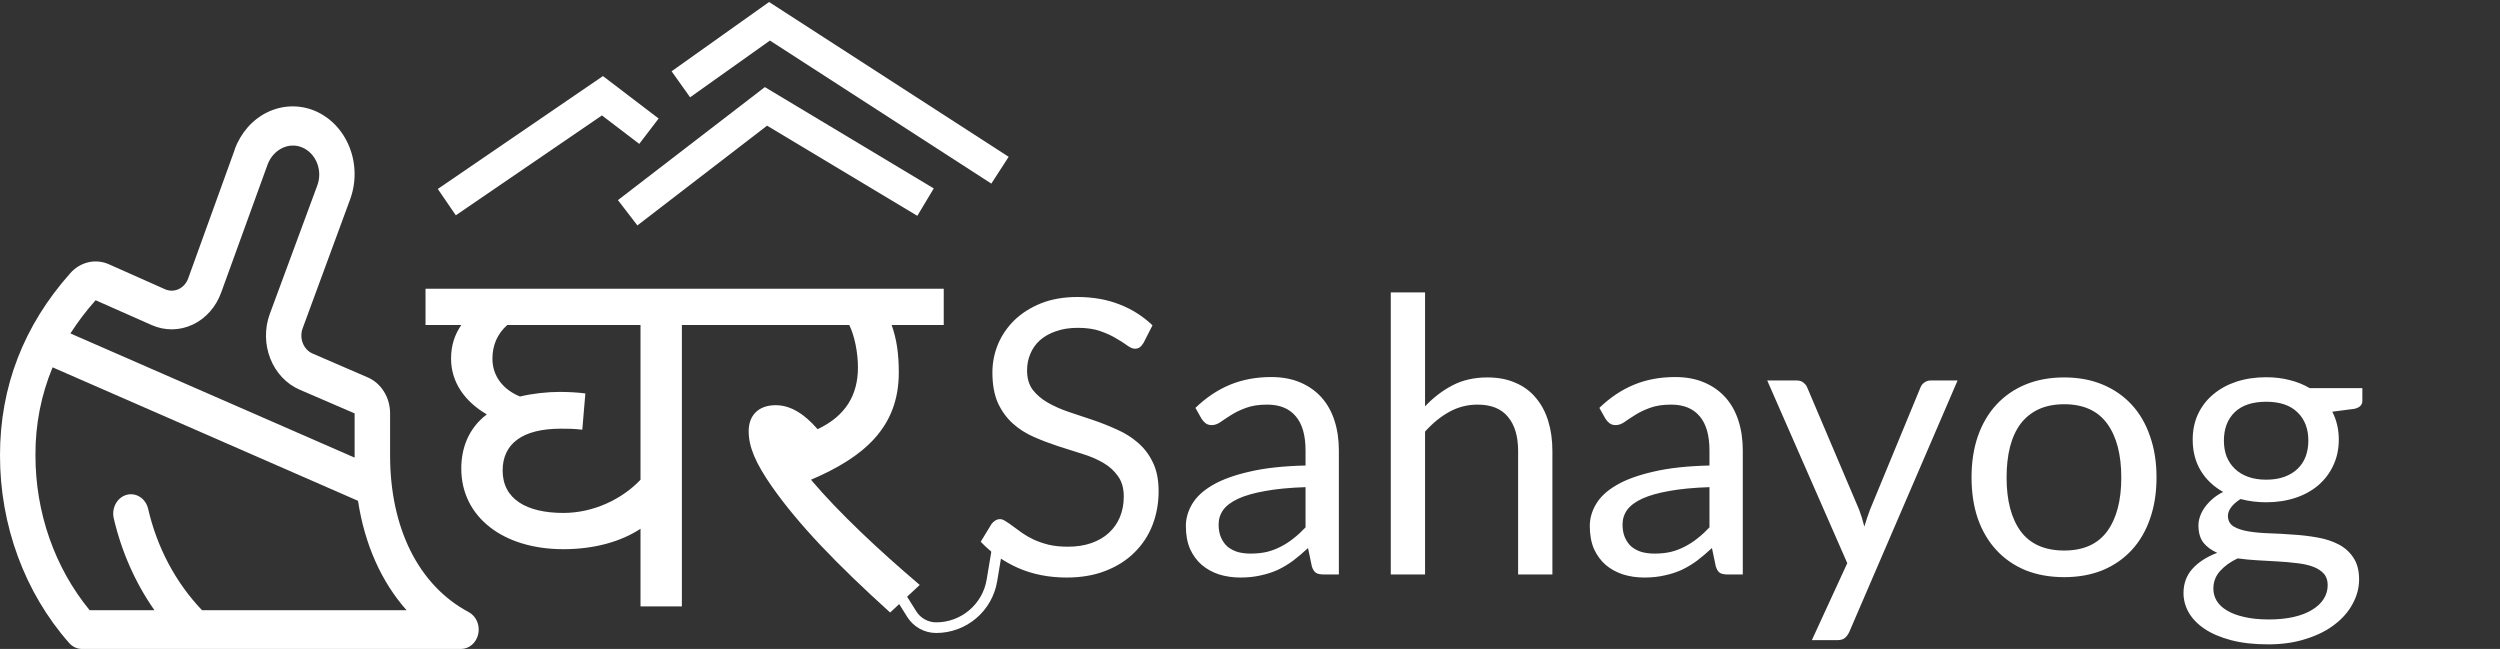 <svg width="235" height="61" viewBox="0 0 235 61" fill="none" xmlns="http://www.w3.org/2000/svg">
<rect x="0" y="0" width="235" height="61" fill="#333333" stroke="none"/>
<path d="M64 7.923L72.333 2L94 16" stroke="white" stroke-width="3"/>
<path d="M59 20L72 10L87 19" stroke="white" stroke-width="3"/>
<path d="M42 19L56.629 9L61 12.333" stroke="white" stroke-width="3"/>
<path d="M44.064 57.542C39.364 55.039 36.668 49.671 36.668 42.793V38.859C36.67 38.13 36.47 37.416 36.095 36.813C35.72 36.209 35.187 35.742 34.566 35.475L29.376 33.23C28.968 33.052 28.64 32.704 28.466 32.264C28.291 31.823 28.283 31.324 28.443 30.877L32.885 18.813C33.186 18.021 33.338 17.171 33.332 16.314C33.325 15.456 33.161 14.609 32.847 13.822C32.534 13.036 32.079 12.327 31.509 11.737C30.939 11.148 30.266 10.69 29.53 10.391C28.097 9.817 26.516 9.877 25.122 10.557C23.729 11.237 22.633 12.484 22.067 14.033C22.067 14.042 22.067 14.051 22.067 14.06L17.688 26.174C17.525 26.622 17.206 26.982 16.801 27.173C16.396 27.365 15.938 27.373 15.528 27.196L10.232 24.84C9.621 24.57 8.95 24.505 8.306 24.653C7.661 24.802 7.072 25.157 6.613 25.673C2.225 30.601 4.2606e-05 36.36 4.2606e-05 42.79C-0.011 49.371 2.318 55.698 6.496 60.438C6.653 60.617 6.841 60.759 7.049 60.855C7.258 60.952 7.482 61.001 7.709 61H43.335C43.712 61 44.077 60.86 44.372 60.603C44.666 60.347 44.873 59.989 44.957 59.588C45.042 59.187 45 58.766 44.837 58.395C44.675 58.023 44.403 57.723 44.064 57.542ZM8.988 28.223L14.282 30.567C14.893 30.834 15.546 30.967 16.204 30.958C16.862 30.948 17.512 30.797 18.117 30.512C18.721 30.228 19.268 29.816 19.727 29.3C20.185 28.784 20.546 28.174 20.788 27.506L25.163 15.442C25.697 14.051 27.136 13.332 28.378 13.848C28.695 13.977 28.984 14.174 29.229 14.428C29.474 14.682 29.669 14.987 29.803 15.326C29.937 15.665 30.007 16.029 30.009 16.398C30.01 16.767 29.943 17.132 29.811 17.472L25.353 29.534C24.865 30.879 24.885 32.381 25.41 33.71C25.934 35.039 26.92 36.086 28.151 36.622L33.334 38.859V42.79C33.334 42.865 33.334 42.941 33.334 43.018L6.619 31.343C7.329 30.234 8.122 29.191 8.988 28.223ZM18.988 57.358C16.507 54.758 14.749 51.443 13.917 47.798C13.801 47.337 13.524 46.944 13.145 46.705C12.767 46.465 12.317 46.398 11.893 46.517C11.47 46.637 11.106 46.934 10.881 47.343C10.656 47.754 10.587 48.244 10.69 48.709C11.417 51.844 12.718 54.787 14.515 57.358H8.425C5.138 53.357 3.324 48.167 3.333 42.79C3.313 39.942 3.863 37.123 4.944 34.53L33.653 47.077C34.278 51.174 35.853 54.697 38.214 57.356L18.988 57.358Z" fill="white"/>
<path d="M107.488 32.238C107.38 32.418 107.26 32.556 107.128 32.652C107.008 32.736 106.858 32.778 106.678 32.778C106.474 32.778 106.234 32.676 105.958 32.472C105.682 32.268 105.334 32.046 104.914 31.806C104.506 31.554 104.008 31.326 103.42 31.122C102.844 30.918 102.142 30.816 101.314 30.816C100.534 30.816 99.844 30.924 99.244 31.14C98.656 31.344 98.158 31.626 97.75 31.986C97.354 32.346 97.054 32.772 96.85 33.264C96.646 33.744 96.544 34.266 96.544 34.83C96.544 35.55 96.718 36.15 97.066 36.63C97.426 37.098 97.894 37.5 98.47 37.836C99.058 38.172 99.718 38.466 100.45 38.718C101.194 38.958 101.95 39.21 102.718 39.474C103.498 39.738 104.254 40.038 104.986 40.374C105.73 40.698 106.39 41.112 106.966 41.616C107.554 42.12 108.022 42.738 108.37 43.47C108.73 44.202 108.91 45.102 108.91 46.17C108.91 47.298 108.718 48.36 108.334 49.356C107.95 50.34 107.386 51.198 106.642 51.93C105.91 52.662 105.004 53.238 103.924 53.658C102.856 54.078 101.638 54.288 100.27 54.288C98.59 54.288 97.066 53.988 95.698 53.388C94.33 52.776 93.16 51.954 92.188 50.922L93.196 49.266C93.292 49.134 93.406 49.026 93.538 48.942C93.682 48.846 93.838 48.798 94.006 48.798C94.162 48.798 94.336 48.864 94.528 48.996C94.732 49.116 94.96 49.272 95.212 49.464C95.464 49.656 95.752 49.866 96.076 50.094C96.4 50.322 96.766 50.532 97.174 50.724C97.594 50.916 98.068 51.078 98.596 51.21C99.124 51.33 99.718 51.39 100.378 51.39C101.206 51.39 101.944 51.276 102.592 51.048C103.24 50.82 103.786 50.502 104.23 50.094C104.686 49.674 105.034 49.176 105.274 48.6C105.514 48.024 105.634 47.382 105.634 46.674C105.634 45.894 105.454 45.258 105.094 44.766C104.746 44.262 104.284 43.842 103.708 43.506C103.132 43.17 102.472 42.888 101.728 42.66C100.984 42.42 100.228 42.18 99.46 41.94C98.692 41.688 97.936 41.4 97.192 41.076C96.448 40.752 95.788 40.332 95.212 39.816C94.636 39.3 94.168 38.658 93.808 37.89C93.46 37.11 93.286 36.15 93.286 35.01C93.286 34.098 93.46 33.216 93.808 32.364C94.168 31.512 94.684 30.756 95.356 30.096C96.04 29.436 96.874 28.908 97.858 28.512C98.854 28.116 99.994 27.918 101.278 27.918C102.718 27.918 104.026 28.146 105.202 28.602C106.39 29.058 107.434 29.718 108.334 30.582L107.488 32.238ZM122.721 45.792C121.245 45.84 119.985 45.96 118.941 46.152C117.909 46.332 117.063 46.572 116.403 46.872C115.755 47.172 115.281 47.526 114.981 47.934C114.693 48.342 114.549 48.798 114.549 49.302C114.549 49.782 114.627 50.196 114.783 50.544C114.939 50.892 115.149 51.18 115.413 51.408C115.689 51.624 116.007 51.786 116.367 51.894C116.739 51.99 117.135 52.038 117.555 52.038C118.119 52.038 118.635 51.984 119.103 51.876C119.571 51.756 120.009 51.588 120.417 51.372C120.837 51.156 121.233 50.898 121.605 50.598C121.989 50.298 122.361 49.956 122.721 49.572V45.792ZM112.371 38.34C113.379 37.368 114.465 36.642 115.629 36.162C116.793 35.682 118.083 35.442 119.499 35.442C120.519 35.442 121.425 35.61 122.217 35.946C123.009 36.282 123.675 36.75 124.215 37.35C124.755 37.95 125.163 38.676 125.439 39.528C125.715 40.38 125.853 41.316 125.853 42.336V54H124.431C124.119 54 123.879 53.952 123.711 53.856C123.543 53.748 123.411 53.544 123.315 53.244L122.955 51.516C122.475 51.96 122.007 52.356 121.551 52.704C121.095 53.04 120.615 53.328 120.111 53.568C119.607 53.796 119.067 53.97 118.491 54.09C117.927 54.222 117.297 54.288 116.601 54.288C115.893 54.288 115.227 54.192 114.603 54C113.979 53.796 113.433 53.496 112.965 53.1C112.509 52.704 112.143 52.206 111.867 51.606C111.603 50.994 111.471 50.274 111.471 49.446C111.471 48.726 111.669 48.036 112.065 47.376C112.461 46.704 113.103 46.11 113.991 45.594C114.879 45.078 116.037 44.658 117.465 44.334C118.893 43.998 120.645 43.806 122.721 43.758V42.336C122.721 40.92 122.415 39.852 121.803 39.132C121.191 38.4 120.297 38.034 119.121 38.034C118.329 38.034 117.663 38.136 117.123 38.34C116.595 38.532 116.133 38.754 115.737 39.006C115.353 39.246 115.017 39.468 114.729 39.672C114.453 39.864 114.177 39.96 113.901 39.96C113.685 39.96 113.499 39.906 113.343 39.798C113.187 39.678 113.055 39.534 112.947 39.366L112.371 38.34ZM133.955 38.196C134.735 37.368 135.599 36.708 136.547 36.216C137.495 35.724 138.587 35.478 139.823 35.478C140.819 35.478 141.695 35.646 142.451 35.982C143.219 36.306 143.855 36.774 144.359 37.386C144.875 37.986 145.265 38.712 145.529 39.564C145.793 40.416 145.925 41.358 145.925 42.39V54H142.703V42.39C142.703 41.01 142.385 39.942 141.749 39.186C141.125 38.418 140.171 38.034 138.887 38.034C137.939 38.034 137.051 38.262 136.223 38.718C135.407 39.174 134.651 39.792 133.955 40.572V54H130.733V27.486H133.955V38.196ZM160.69 45.792C159.214 45.84 157.954 45.96 156.91 46.152C155.878 46.332 155.032 46.572 154.372 46.872C153.724 47.172 153.25 47.526 152.95 47.934C152.662 48.342 152.518 48.798 152.518 49.302C152.518 49.782 152.596 50.196 152.752 50.544C152.908 50.892 153.118 51.18 153.382 51.408C153.658 51.624 153.976 51.786 154.336 51.894C154.708 51.99 155.104 52.038 155.524 52.038C156.088 52.038 156.604 51.984 157.072 51.876C157.54 51.756 157.978 51.588 158.386 51.372C158.806 51.156 159.202 50.898 159.574 50.598C159.958 50.298 160.33 49.956 160.69 49.572V45.792ZM150.34 38.34C151.348 37.368 152.434 36.642 153.598 36.162C154.762 35.682 156.052 35.442 157.468 35.442C158.488 35.442 159.394 35.61 160.186 35.946C160.978 36.282 161.644 36.75 162.184 37.35C162.724 37.95 163.132 38.676 163.408 39.528C163.684 40.38 163.822 41.316 163.822 42.336V54H162.4C162.088 54 161.848 53.952 161.68 53.856C161.512 53.748 161.38 53.544 161.284 53.244L160.924 51.516C160.444 51.96 159.976 52.356 159.52 52.704C159.064 53.04 158.584 53.328 158.08 53.568C157.576 53.796 157.036 53.97 156.46 54.09C155.896 54.222 155.266 54.288 154.57 54.288C153.862 54.288 153.196 54.192 152.572 54C151.948 53.796 151.402 53.496 150.934 53.1C150.478 52.704 150.112 52.206 149.836 51.606C149.572 50.994 149.44 50.274 149.44 49.446C149.44 48.726 149.638 48.036 150.034 47.376C150.43 46.704 151.072 46.11 151.96 45.594C152.848 45.078 154.006 44.658 155.434 44.334C156.862 43.998 158.614 43.806 160.69 43.758V42.336C160.69 40.92 160.384 39.852 159.772 39.132C159.16 38.4 158.266 38.034 157.09 38.034C156.298 38.034 155.632 38.136 155.092 38.34C154.564 38.532 154.102 38.754 153.706 39.006C153.322 39.246 152.986 39.468 152.698 39.672C152.422 39.864 152.146 39.96 151.87 39.96C151.654 39.96 151.468 39.906 151.312 39.798C151.156 39.678 151.024 39.534 150.916 39.366L150.34 38.34ZM184.012 35.766L173.842 59.382C173.734 59.622 173.596 59.814 173.428 59.958C173.272 60.102 173.026 60.174 172.69 60.174H170.314L173.644 52.938L166.12 35.766H168.892C169.168 35.766 169.384 35.838 169.54 35.982C169.708 36.114 169.822 36.264 169.882 36.432L174.76 47.916C174.952 48.42 175.114 48.948 175.246 49.5C175.414 48.936 175.594 48.402 175.786 47.898L180.52 36.432C180.592 36.24 180.712 36.084 180.88 35.964C181.06 35.832 181.258 35.766 181.474 35.766H184.012ZM194.037 35.478C195.369 35.478 196.569 35.7 197.637 36.144C198.705 36.588 199.617 37.218 200.373 38.034C201.129 38.85 201.705 39.84 202.101 41.004C202.509 42.156 202.713 43.446 202.713 44.874C202.713 46.314 202.509 47.61 202.101 48.762C201.705 49.914 201.129 50.898 200.373 51.714C199.617 52.53 198.705 53.16 197.637 53.604C196.569 54.036 195.369 54.252 194.037 54.252C192.693 54.252 191.481 54.036 190.401 53.604C189.333 53.16 188.421 52.53 187.665 51.714C186.909 50.898 186.327 49.914 185.919 48.762C185.523 47.61 185.325 46.314 185.325 44.874C185.325 43.446 185.523 42.156 185.919 41.004C186.327 39.84 186.909 38.85 187.665 38.034C188.421 37.218 189.333 36.588 190.401 36.144C191.481 35.7 192.693 35.478 194.037 35.478ZM194.037 51.75C195.837 51.75 197.181 51.15 198.069 49.95C198.957 48.738 199.401 47.052 199.401 44.892C199.401 42.72 198.957 41.028 198.069 39.816C197.181 38.604 195.837 37.998 194.037 37.998C193.125 37.998 192.327 38.154 191.643 38.466C190.971 38.778 190.407 39.228 189.951 39.816C189.507 40.404 189.171 41.13 188.943 41.994C188.727 42.846 188.619 43.812 188.619 44.892C188.619 47.052 189.063 48.738 189.951 49.95C190.851 51.15 192.213 51.75 194.037 51.75ZM213.025 45.09C213.673 45.09 214.243 45 214.735 44.82C215.227 44.64 215.641 44.388 215.977 44.064C216.313 43.74 216.565 43.356 216.733 42.912C216.901 42.456 216.985 41.958 216.985 41.418C216.985 40.302 216.643 39.414 215.959 38.754C215.287 38.094 214.309 37.764 213.025 37.764C211.729 37.764 210.739 38.094 210.055 38.754C209.383 39.414 209.047 40.302 209.047 41.418C209.047 41.958 209.131 42.456 209.299 42.912C209.479 43.356 209.737 43.74 210.073 44.064C210.409 44.388 210.823 44.64 211.315 44.82C211.807 45 212.377 45.09 213.025 45.09ZM218.803 54.99C218.803 54.546 218.677 54.186 218.425 53.91C218.173 53.634 217.831 53.418 217.399 53.262C216.979 53.106 216.487 52.998 215.923 52.938C215.359 52.866 214.759 52.812 214.123 52.776C213.499 52.74 212.863 52.704 212.215 52.668C211.567 52.632 210.943 52.572 210.343 52.488C209.671 52.8 209.119 53.196 208.687 53.676C208.267 54.144 208.057 54.696 208.057 55.332C208.057 55.74 208.159 56.118 208.363 56.466C208.579 56.826 208.903 57.132 209.335 57.384C209.767 57.648 210.307 57.852 210.955 57.996C211.615 58.152 212.389 58.23 213.277 58.23C214.141 58.23 214.915 58.152 215.599 57.996C216.283 57.84 216.859 57.618 217.327 57.33C217.807 57.042 218.173 56.7 218.425 56.304C218.677 55.908 218.803 55.47 218.803 54.99ZM222.061 36.486V37.674C222.061 38.07 221.809 38.322 221.305 38.43L219.235 38.7C219.643 39.492 219.847 40.368 219.847 41.328C219.847 42.216 219.673 43.026 219.325 43.758C218.989 44.478 218.521 45.096 217.921 45.612C217.321 46.128 216.601 46.524 215.761 46.8C214.921 47.076 214.009 47.214 213.025 47.214C212.173 47.214 211.369 47.112 210.613 46.908C210.229 47.148 209.935 47.406 209.731 47.682C209.527 47.946 209.425 48.216 209.425 48.492C209.425 48.924 209.599 49.254 209.947 49.482C210.307 49.698 210.775 49.854 211.351 49.95C211.927 50.046 212.581 50.106 213.313 50.13C214.057 50.154 214.813 50.196 215.581 50.256C216.361 50.304 217.117 50.394 217.849 50.526C218.593 50.658 219.253 50.874 219.829 51.174C220.405 51.474 220.867 51.888 221.215 52.416C221.575 52.944 221.755 53.628 221.755 54.468C221.755 55.248 221.557 56.004 221.161 56.736C220.777 57.468 220.219 58.116 219.487 58.68C218.755 59.256 217.855 59.712 216.787 60.048C215.731 60.396 214.537 60.57 213.205 60.57C211.873 60.57 210.709 60.438 209.713 60.174C208.717 59.91 207.889 59.556 207.229 59.112C206.569 58.668 206.071 58.152 205.735 57.564C205.411 56.988 205.249 56.382 205.249 55.746C205.249 54.846 205.531 54.084 206.095 53.46C206.659 52.836 207.433 52.338 208.417 51.966C207.877 51.726 207.445 51.408 207.121 51.012C206.809 50.604 206.653 50.058 206.653 49.374C206.653 49.11 206.701 48.84 206.797 48.564C206.893 48.276 207.037 47.994 207.229 47.718C207.433 47.43 207.679 47.16 207.967 46.908C208.255 46.656 208.591 46.434 208.975 46.242C208.075 45.738 207.373 45.072 206.869 44.244C206.365 43.404 206.113 42.432 206.113 41.328C206.113 40.44 206.281 39.636 206.617 38.916C206.965 38.184 207.445 37.566 208.057 37.062C208.669 36.546 209.395 36.15 210.235 35.874C211.087 35.598 212.017 35.46 213.025 35.46C213.817 35.46 214.555 35.55 215.239 35.73C215.923 35.898 216.547 36.15 217.111 36.486H222.061Z" fill="white"/>
<path d="M69.04 30.552H64.096V57H60.208V49.704C58.384 50.904 55.888 51.624 52.96 51.624C47.296 51.624 43.36 48.6 43.36 44.04C43.36 42.216 43.984 40.296 45.76 38.952C43.696 37.752 42.4 35.928 42.4 33.72C42.4 32.472 42.736 31.464 43.36 30.552H40V27.144H69.04V30.552ZM47.248 44.232C47.248 46.92 49.504 48.216 52.96 48.216C55.792 48.216 58.48 46.92 60.208 45.096V30.552H47.68C46.768 31.368 46.288 32.424 46.288 33.72C46.288 35.4 47.344 36.648 48.88 37.272C50.08 36.984 51.472 36.84 52.576 36.84C53.488 36.84 54.304 36.888 55.024 36.984L54.736 40.392C53.968 40.296 53.392 40.296 52.72 40.296C49.072 40.296 47.248 41.736 47.248 44.232ZM86.455 54.984L83.671 57.576C78.631 53.016 75.079 49.32 72.583 45.768C70.999 43.512 70.375 41.976 70.375 40.536C70.375 39.048 71.287 38.088 72.919 38.088C74.311 38.088 75.607 38.904 76.855 40.344C79.495 39.096 80.647 37.128 80.647 34.536C80.647 33.096 80.311 31.512 79.831 30.552H68.359V27.144H88.711V30.552H83.815C84.295 31.896 84.487 33.288 84.487 35.016C84.487 40.2 81.175 42.984 76.231 45.096C78.871 48.216 82.663 51.768 86.455 54.984Z" fill="white"/>
<path d="M84 55L85.705 57.728C86.2 58.519 87.067 59 88 59V59V59C90.597 59 92.813 57.123 93.24 54.561L94 50" stroke="white"/>
</svg>
